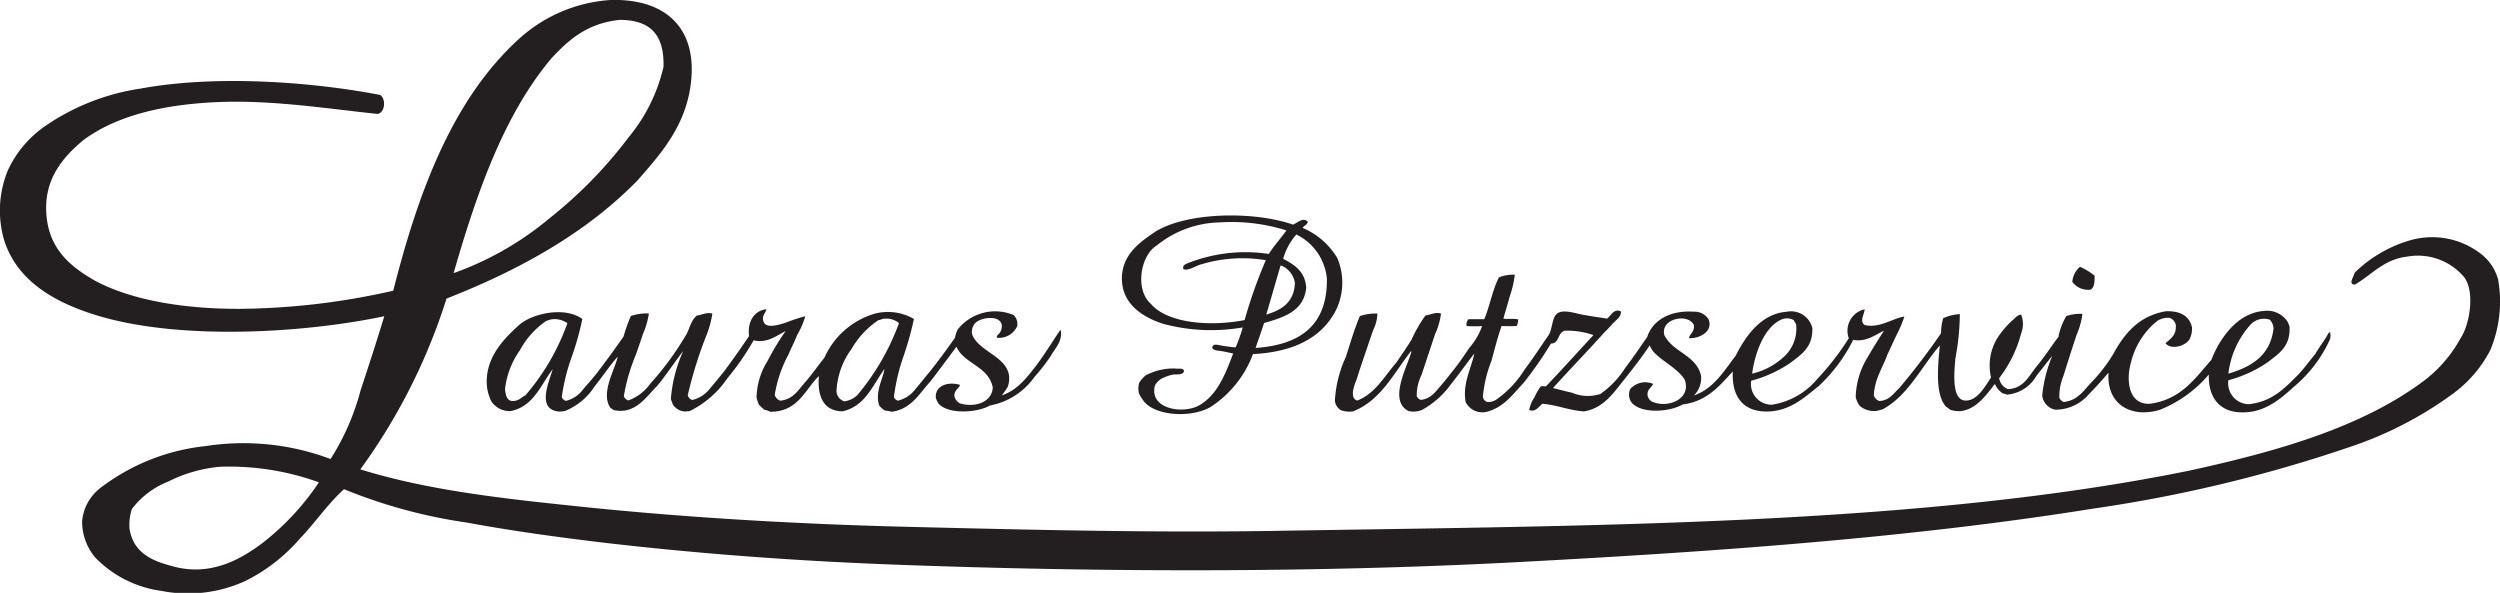 <svg id="Ebene_1" data-name="Ebene 1" xmlns="http://www.w3.org/2000/svg" viewBox="0 0 227.62 53.98"><defs><style>.cls-1,.cls-2{fill:#231f20;}.cls-2{stroke:#231f20;stroke-linecap:round;stroke-linejoin:round;stroke-width:0.5px;}</style></defs><title>logo</title><path class="cls-1" d="M192.5,26.23c0,.54,0,1.06-.36,1.27a1.77,1.77,0,0,1-1.67-.71,2,2,0,0,1,.7-1.37A6.29,6.29,0,0,1,192.5,26.23Z" transform="translate(-1.79 -1.13)"/><path class="cls-2" d="M229,26.66a4.18,4.18,0,0,0-1.6-2.31,7,7,0,0,0-6-1.13,11.78,11.78,0,0,0-5,2.87c-.08.24-.2.45-.27.7,1.46-.85,2.61-2.29,4.78-2.54a5.75,5.75,0,0,1,5.39,1.91c1.14,1.39.62,4.54-.24,5.85a12.48,12.48,0,0,1-3.44,4c-5.66,4.24-13.35,6.45-21.47,8.22-24.54,5-54.36,5-83.58,5.49-11.15.17-22.32-.11-33-.37s-21.32-.9-31.43-2C46.45,46.65,40,45.85,34.19,44a53.75,53.75,0,0,0,8-15.71c0-.1,0-.18.14-.2C49,25.48,55,22.14,59.64,17.4c2.07-2.38,4.51-5,4.85-9.16.37-4.62-2.43-7-7.13-6.86a13.48,13.48,0,0,0-8.12,3.45c-6,5.44-9.12,13.79-11.43,22.93-.06,0,0,.09-.11.07A65.19,65.19,0,0,1,23.53,29.5c-5.07,0-9.87-.79-13.24-2.61C8.09,25.63,6.07,24,5.78,20.84c-.33-3.45,1.54-5.55,3.41-7.12,3-2.25,7.25-3.31,12.3-3.54s10.19.61,14.68,1.07c.42-.17.43-1,.13-1.24C30,8.8,21.33,8.2,14.64,9.44a20.42,20.42,0,0,0-8.5,3.31,9.74,9.74,0,0,0-3.41,4A9.37,9.37,0,0,0,2.43,23c1.18,3.59,4.51,5.45,8.19,6.59,7.55,2.32,19,1.64,26.52,0-.71,2.36-1.5,4.8-2.28,7.15A22.26,22.26,0,0,1,32,43.21h-.06A22.3,22.3,0,0,0,20.49,42a18.76,18.76,0,0,0-9.4,3.75,4.06,4.06,0,0,0-1.57,2.81,4.79,4.79,0,0,0,1.17,3.21,10.06,10.06,0,0,0,5.82,2.91A12.28,12.28,0,0,0,24,53.81,15.64,15.64,0,0,0,28.91,50c1.43-1.49,2.6-3.25,4.15-4.62a47.06,47.06,0,0,0,11.26,3.08c4,.74,8.25,1.33,12.54,1.84,8.59,1,17.59,1.67,26.72,2,18.35.68,38,.73,56.2-.23s36.06-2.23,52.56-4.88a129.4,129.4,0,0,0,23.17-5.55A33.93,33.93,0,0,0,225,36.76a11.17,11.17,0,0,0,3.31-3.88A11.24,11.24,0,0,0,229,26.66ZM51.85,6.23C53.44,4.53,55.17,3,58.2,2.69c3,0,4.34,1.52,4.25,4.55a15.66,15.66,0,0,1-3.21,6.52,40.53,40.53,0,0,1-7.19,7.38,28.7,28.7,0,0,1-9.33,5.25C44.85,18.9,47.38,11.5,51.85,6.23ZM25.8,50.8c-2,1.49-4.9,3.18-8.56,2.07-2-.52-3.59-1.42-3.91-3.61a5,5,0,0,1,.24-1.9A7.94,7.94,0,0,1,17,44.75a13.26,13.26,0,0,1,4.78-1.37,24.25,24.25,0,0,1,9.43,1.54A23.83,23.83,0,0,1,25.8,50.8Z" transform="translate(-1.79 -1.13)"/><path class="cls-1" d="M98.35,31.14c-.77,1.12-1.47,2.31-2.3,3.38S94.4,36.65,93,37.13a7.06,7.06,0,0,0,.54-.77,2.3,2.3,0,0,0,.1-1.17c-.39-1.7-2.81-2.11-3.35-3.65a1.2,1.2,0,0,1,.3-1c.56-.56,2.3-.73,2.41.2a1.06,1.06,0,0,1-.17.67c-.09.16-.36.27-.26.47a1.8,1.8,0,0,0,1.84-1.07,1.13,1.13,0,0,0-.34-1A4.35,4.35,0,0,0,89,31.11a2.49,2.49,0,0,0-.26.77C88,32.93,87.22,34,86.42,35c-.42.49-.8,1-1.24,1.5a2.84,2.84,0,0,1-1.64,1.11.53.53,0,0,1-.36-.34A17.9,17.9,0,0,1,84,33.72a28.77,28.77,0,0,0,1-3.55,4.72,4.72,0,0,0-3.61-.47,7.27,7.27,0,0,0-4.54,4c-.59.73-1.12,1.51-1.74,2.21s-1.08,1.58-2.28,1.7a.78.78,0,0,1-.5-.53,11.51,11.51,0,0,1,1.27-3.71c.24-.6.54-1.13.77-1.74a7.38,7.38,0,0,0,.74-1.71,16.91,16.91,0,0,0-1.84.61c-.56.17-1.69.53-1.94-.07s.19-.8.23-1.17c-1.07.11-1.74,1.09-1.57,2.44-.74,1.09-1.49,2.16-2.27,3.21-.41.49-.8,1-1.24,1.5a2.87,2.87,0,0,1-1.67,1.11.63.63,0,0,1-.4-.44,37.91,37.91,0,0,1,1.74-5.55,9.39,9.39,0,0,0,.5-1.87c-.44-.17-1,.12-1.41.17-.52.42-.64,1.11-.93,1.67A27.2,27.2,0,0,1,61,36.06a4.25,4.25,0,0,1-2,1.53.61.61,0,0,1-.41-.4,17.39,17.39,0,0,1,1.11-3.81c.21-.61.43-1.22.63-1.84a7.57,7.57,0,0,0,.54-1.87,4.59,4.59,0,0,0-1.64.23,14.86,14.86,0,0,0-.67,1.88c-.76,1.08-1.54,2.16-2.34,3.21-.4.51-.82,1-1.27,1.5a2.81,2.81,0,0,1-1.64,1.14.62.62,0,0,1-.37-.34,17.75,17.75,0,0,1,.87-3.57,26,26,0,0,0,1-3.55c-1.65-1.19-4.64-.47-5.78.57s-2.75,2.58-2.91,4.75a4.07,4.07,0,0,0,.4,2.17,2,2,0,0,0,1.74.9c2.13-.4,2.79-2.44,3.85-3.81-.28,1-1.26,3.12,0,3.71a1.7,1.7,0,0,0,1.17.07,5.74,5.74,0,0,0,2.64-2.21c.8-1,1.46-2,2.11-2.71-.27,1.23-1.57,3.29-.67,4.65.08.07.21.11.27.2,2,.46,3-1.22,4-2.2.83-1,1.62-2.21,2.37-3.18a13.09,13.09,0,0,0-1.13,4.38c.06.18.13.36.2.53a1.41,1.41,0,0,0,1.13.61c.13-.05.31,0,.44-.07A8.78,8.78,0,0,0,68,35.59a23.83,23.83,0,0,0,2.41-3.48c1.19.31,2.11-.43,2.91-.84A23.87,23.87,0,0,0,71.67,34a6.53,6.53,0,0,0-1,3.35c.06.2.13.41.2.6a3.68,3.68,0,0,0,.54.5c.19,0,.35.12.53.17,2.55,0,3.17-2.08,4.41-3.25-.16,1.82.41,3.19,2.14,3.21,2.09-.46,2.74-2.36,3.82-3.84,0,0,0,0,0,.07-.22,1-.85,2.08-.47,3.24a2,2,0,0,0,.54.47c.19,0,.42.06.63.1,1.8-.28,2.48-1.68,3.48-2.74.8-1.06,1.6-2.11,2.38-3.18.73,1.6,2.92,1.75,3.31,3.71-.07,1.37-1.68,1.86-3,1.44a1,1,0,0,1-.5-.67c0-.52.37-.65.53-1-1-.33-2.33,0-2.21,1.2a2.57,2.57,0,0,0,.24.5c.9,1,3.52.84,4.68.17A6.39,6.39,0,0,0,96,35.42a16.46,16.46,0,0,0,1.48-1.91C97.85,32.83,98.58,32.19,98.35,31.14Zm-48.78,6c-.33.2-.57.5-1.1.5s-.64-.53-.7-1.07A7.58,7.58,0,0,1,49.14,33a7.52,7.52,0,0,1,2.37-2.64,4.26,4.26,0,0,1,.54-.17c.05,0,.06,0,.1,0a2,2,0,0,1,1.3.37A20.67,20.67,0,0,1,49.57,37.19Zm30.23,0a2,2,0,0,1-1.14.53,1,1,0,0,1-.7-1.07,7,7,0,0,1,1.37-3.71,7.79,7.79,0,0,1,2.44-2.61c.17,0,.29-.11.47-.13s.06,0,.1,0a1.74,1.74,0,0,1,1.3.4A21.68,21.68,0,0,1,79.8,37.16Z" transform="translate(-1.79 -1.13)"/><path class="cls-1" d="M123.53,24.59a6.72,6.72,0,0,0-3.14-2.71c.12-.22.43-.26.47-.57-.44-.43-.92.1-1.34.27-3.58-1.24-9.56-1.14-12.47.6-1.35.91-3,2-3.11,4.11-.11,2.45,1.83,3.7,3.74,4.32a16.78,16.78,0,0,0,7.26.33,16.06,16.06,0,0,1-.64,1.81c-.34,0-.78-.08-1.2-.14s-.9-.27-.94.2c.17.26.57.24.91.3s.69.15,1,.2c-.73,1.93-1.47,3.86-3.21,4.79-1.58.75-4.47.19-3.91-1.88a1.72,1.72,0,0,1,.57-.6,4,4,0,0,1,1-.37c.37-.07.92.07,1.07-.3,0-.37-.53-.21-.84-.27a5.4,5.4,0,0,0-2.67.64,2.81,2.81,0,0,0-.57.67,1.68,1.68,0,0,0,0,1,4,4,0,0,0,.47.73c1.21,1.41,4.74,1.44,6.28.3a9.86,9.86,0,0,0,3.61-4.65c3.7-.19,6.3-1.48,7.59-4.07A5.71,5.71,0,0,0,123.53,24.59Zm-8.42,5.68c-3.07.61-7,.32-8.53-1.47-1.5-1.32-.93-4.44.53-5.32a9.39,9.39,0,0,1,5.72-2.1,16.64,16.64,0,0,1,6.09.73c-.53.72-1.12,1.38-1.61,2.14a14.25,14.25,0,0,0-7.29.81c-.24.09-.65.24-.46.6.55.11,1.09-.35,1.63-.47a12.93,12.93,0,0,1,5.85-.37A43.68,43.68,0,0,0,115.11,30.27Zm3.37-4.95a2.07,2.07,0,0,1,1.21,1.57c-.07,1.76-1.2,2.47-2.61,2.88.44-1.47.87-3,1.3-4.45Zm-2.37,7.49c.25-.76.53-1.5.77-2.27,1.83-.52,3.62-1.08,3.84-3.21-.1-1.49-1.07-2.09-2.1-2.64a5.69,5.69,0,0,1,1.2-2.21s0,0,0,0a5,5,0,0,1,2.78,4C122.66,30.81,120.11,32.53,116.11,32.81Z" transform="translate(-1.79 -1.13)"/><path class="cls-1" d="M213.94,31.37c-.18.05-.24.29-.34.44-.32.52-.7,1-1,1.54-.52.62-1,1.29-1.54,1.87-1.21,1.2-2.34,2.47-4.51,2.71a1.9,1.9,0,0,1-1.87-2.18,11.58,11.58,0,0,0,3.57-1.63c1-.78,2.07-1.41,2-3.18,0-.17-.11-.34-.17-.5a2.2,2.2,0,0,0-2.14-1c-2.47.16-4.08,2.57-4.81,4.45-1.49,1.7-2.76,3.61-5.58,4-2,.11-2.22-2.19-1.71-3.87a6.88,6.88,0,0,1,2.38-3.68,1.78,1.78,0,0,1,1.1-.27.86.86,0,0,1,.57.64c.08.95-.48,1.26-.94,1.67.57.68,1.92.2,2.21-.4a2,2,0,0,0,.2-1.07c-.23-1-1.05-1.49-2.38-1.44-2.48.43-3.78,2.05-4.81,3.94a14.21,14.21,0,0,1-1.91,2.48c-.73.74-1.24,1.69-2.57,1.84a.76.76,0,0,1-.4-.37,4.81,4.81,0,0,1,.37-2c.4-1.28.79-2.51,1.2-3.74a7,7,0,0,0,.53-1.91,3.75,3.75,0,0,0-1.47.2,6,6,0,0,0-.7,1.81s0,0,0,.06c-.67.89-1.28,1.84-2,2.71s-1.16,2-2.61,2.07a1.29,1.29,0,0,1-.8-1,11.4,11.4,0,0,0,2-4.07,2.3,2.3,0,0,0,0-1.71c-.26,0-.46.21-.63.37a8.34,8.34,0,0,0-1.54,1.77,4.79,4.79,0,0,0-.57,3.58c-.45.66-1.22,2.13-2.31,2.1-1.3,0-1.05-2.55-.93-3.87a22.83,22.83,0,0,0,.4-4,4.24,4.24,0,0,0-1.51.37,4.55,4.55,0,0,0-.2,1.3.06.06,0,0,0,0,.07,62.86,62.86,0,0,1-3.81,5c-.52.47-.87,1.12-1.81,1.17a.8.8,0,0,1-.5-.5c.05-1.48.81-2.53,1.24-3.74.28-.56.52-1.15.8-1.71a11.79,11.79,0,0,0,.74-1.74c-1.11.17-2.24,1.09-3.62.77-.5-.37,0-1,0-1.43a2,2,0,0,0-1.44,2.64,24.27,24.27,0,0,1-2.84,3.67,6.72,6.72,0,0,1-4.18,2.38,1.89,1.89,0,0,1-1.87-2.18,11.81,11.81,0,0,0,3.57-1.63c1-.77,2.06-1.43,2-3.18a2,2,0,0,0-2.37-1.47c-2.36.18-3.78,2.35-4.61,4-1.08,1.4-2,3-3.81,3.62a2.21,2.21,0,0,0,.66-1.78c-.42-1.92-2.56-2.13-3.34-3.71-.41-1.5,2.14-2.05,2.68-.93.1.63-.4.82-.44,1.2.93.06,2.25-.61,1.77-1.74a1.5,1.5,0,0,0-1.33-.67c-2.17-.15-3.75.78-4.25,2.31-.59.83-1.25,1.84-2,2.81A8.29,8.29,0,0,1,147.5,37a3.69,3.69,0,0,1-2.57-.11c-.59-.13-1.16-.29-1.74-.43,1.56-1.74,3.19-3.4,4.75-5.15.29-.25.53-.56.8-.83s.67-.53.63-1c-.67-.29-.9.42-1.27.66-.64-.11-1.42-.21-2.24-.36-.66-.13-1.69-.49-2.24-.14s-.46,1.42-.83,2c-.7,1-1.39,2.09-2.17,3.11A9.4,9.4,0,0,1,138,37.53a1.34,1.34,0,0,1-.8.2.63.63,0,0,1-.4-.44,11.67,11.67,0,0,1,.77-3.27c.31-1.09.56-2.16.94-3.21a12.25,12.25,0,0,0,1.37,0,1.19,1.19,0,0,0,.13-.6c-.37-.1-1,0-1.34-.07.18-.66.39-1.3.57-2a9.31,9.31,0,0,0,.47-2,3.58,3.58,0,0,0-1.44.24c-.59,1.13-.83,2.6-1.34,3.81h-1.43a.66.66,0,0,0-.17.63,12.72,12.72,0,0,0,1.4,0,6,6,0,0,1-1.13,1.94c-.42.6-.81,1.22-1.27,1.8s-.9,1.16-1.38,1.71-.88,1.16-1.8,1.27a.65.65,0,0,1-.37-.34,4.25,4.25,0,0,1,.44-1.94l1.23-3.71a6.29,6.29,0,0,0,.54-1.87c-.44-.17-1,.12-1.41.17a12.24,12.24,0,0,0-1.27,2.2c-.45.73-.93,1.42-1.4,2.11-1.09,1.24-1.88,2.78-3.54,3.44-.74-.21-.27-1.44-.07-1.9.48-1.53,1-3,1.5-4.48a3.74,3.74,0,0,0,.4-1.54,4.43,4.43,0,0,0-1.6.23c-.51,1.22-.87,2.46-1.27,3.71a10.88,10.88,0,0,0-1,4,1.13,1.13,0,0,0,.57.87,2.48,2.48,0,0,0,1.07.1c2.56-1,3.72-3.5,5.31-5.51,0,0,0,0,0,.06v.07c-.38,1.35-2.11,4.44-.23,5.35a2.07,2.07,0,0,0,1.2-.1,8,8,0,0,0,2.64-2.34c.8-1,1.5-2,2.14-2.81-.3,1.39-1.09,2.76-.8,4.41a1.69,1.69,0,0,0,1.9.91c1.61-.41,2.4-1.62,3.38-2.64A33.51,33.51,0,0,0,143,32.41c.79,0,.58-1,1.27-1.17a7.23,7.23,0,0,1,2.6.4c-1.45,1.56-2.87,3.15-4.34,4.68a.92.92,0,0,0-.47,0,6.36,6.36,0,0,0-.57,1,3,3,0,0,0-.47,1.14c.58.23.88-.33,1.21-.57,1.36.13,2.4.59,3.77.7,1.65-.26,2.56-1.5,3.41-2.57s1.8-2.26,2.58-3.44a2.84,2.84,0,0,0,.33.56c.86.94,2.13,1.46,2.85,2.54.67,1.77-1.53,2.69-3,2a.86.86,0,0,1-.37-.53c-.07-.6.36-.69.5-1.07a1.82,1.82,0,0,0-2.07.46,1.21,1.21,0,0,0,.17,1.31c1,1,3.48.76,4.61.1,2.23-.27,3.4-1.77,4.55-3-.12,2.27.93,3.55,2.81,3.64,2.32.12,3.77-1.34,5-2.3a14.66,14.66,0,0,0,3.15-4.22c1.19.23,2-.46,2.8-.83-.49.77-1,1.57-1.5,2.44a7.18,7.18,0,0,0-1.07,3.61,2.19,2.19,0,0,0,.37.8,2,2,0,0,0,1.6.44c.16-.05.35-.08.5-.14,2.35-1.29,3.54-3.93,5.19-5.81-.18,1.85-.45,4.46.56,5.58a2.07,2.07,0,0,1,.37.27,2.36,2.36,0,0,0,.94.13c1.47-.13,2.44-1.59,3.14-2.47a1.91,1.91,0,0,0,.74.87.85.85,0,0,1,.33.1,3.38,3.38,0,0,0,2.71-1.71c.51-.63,1-1.28,1.44-1.81a12.6,12.6,0,0,0-.91,3.58,1.48,1.48,0,0,0,1.17,1.31A4,4,0,0,0,192,37c.65-.65,1.24-1.34,1.77-1.94-.21,2.9,2.07,4.17,4.68,3.38a11.4,11.4,0,0,0,4.45-3.21c-.06,2.14,1,3.34,2.8,3.44,2.34.13,3.85-1.36,5-2.37A12.17,12.17,0,0,0,213.94,32,1.38,1.38,0,0,0,213.94,31.37Zm-7.29-.63a1.66,1.66,0,0,1,1.8-.5,1.23,1.23,0,0,1,.34.8c-.29,2.46-2,3.49-4.11,4.11A8.06,8.06,0,0,1,206.65,30.74Zm-42.76-.47a1.25,1.25,0,0,1,1.2,0c.09.11.15.26.23.37a3.45,3.45,0,0,1-1,2.87,6.39,6.39,0,0,1-3,1.64C161.56,33.34,162.38,31,163.89,30.27Z" transform="translate(-1.79 -1.13)"/></svg>